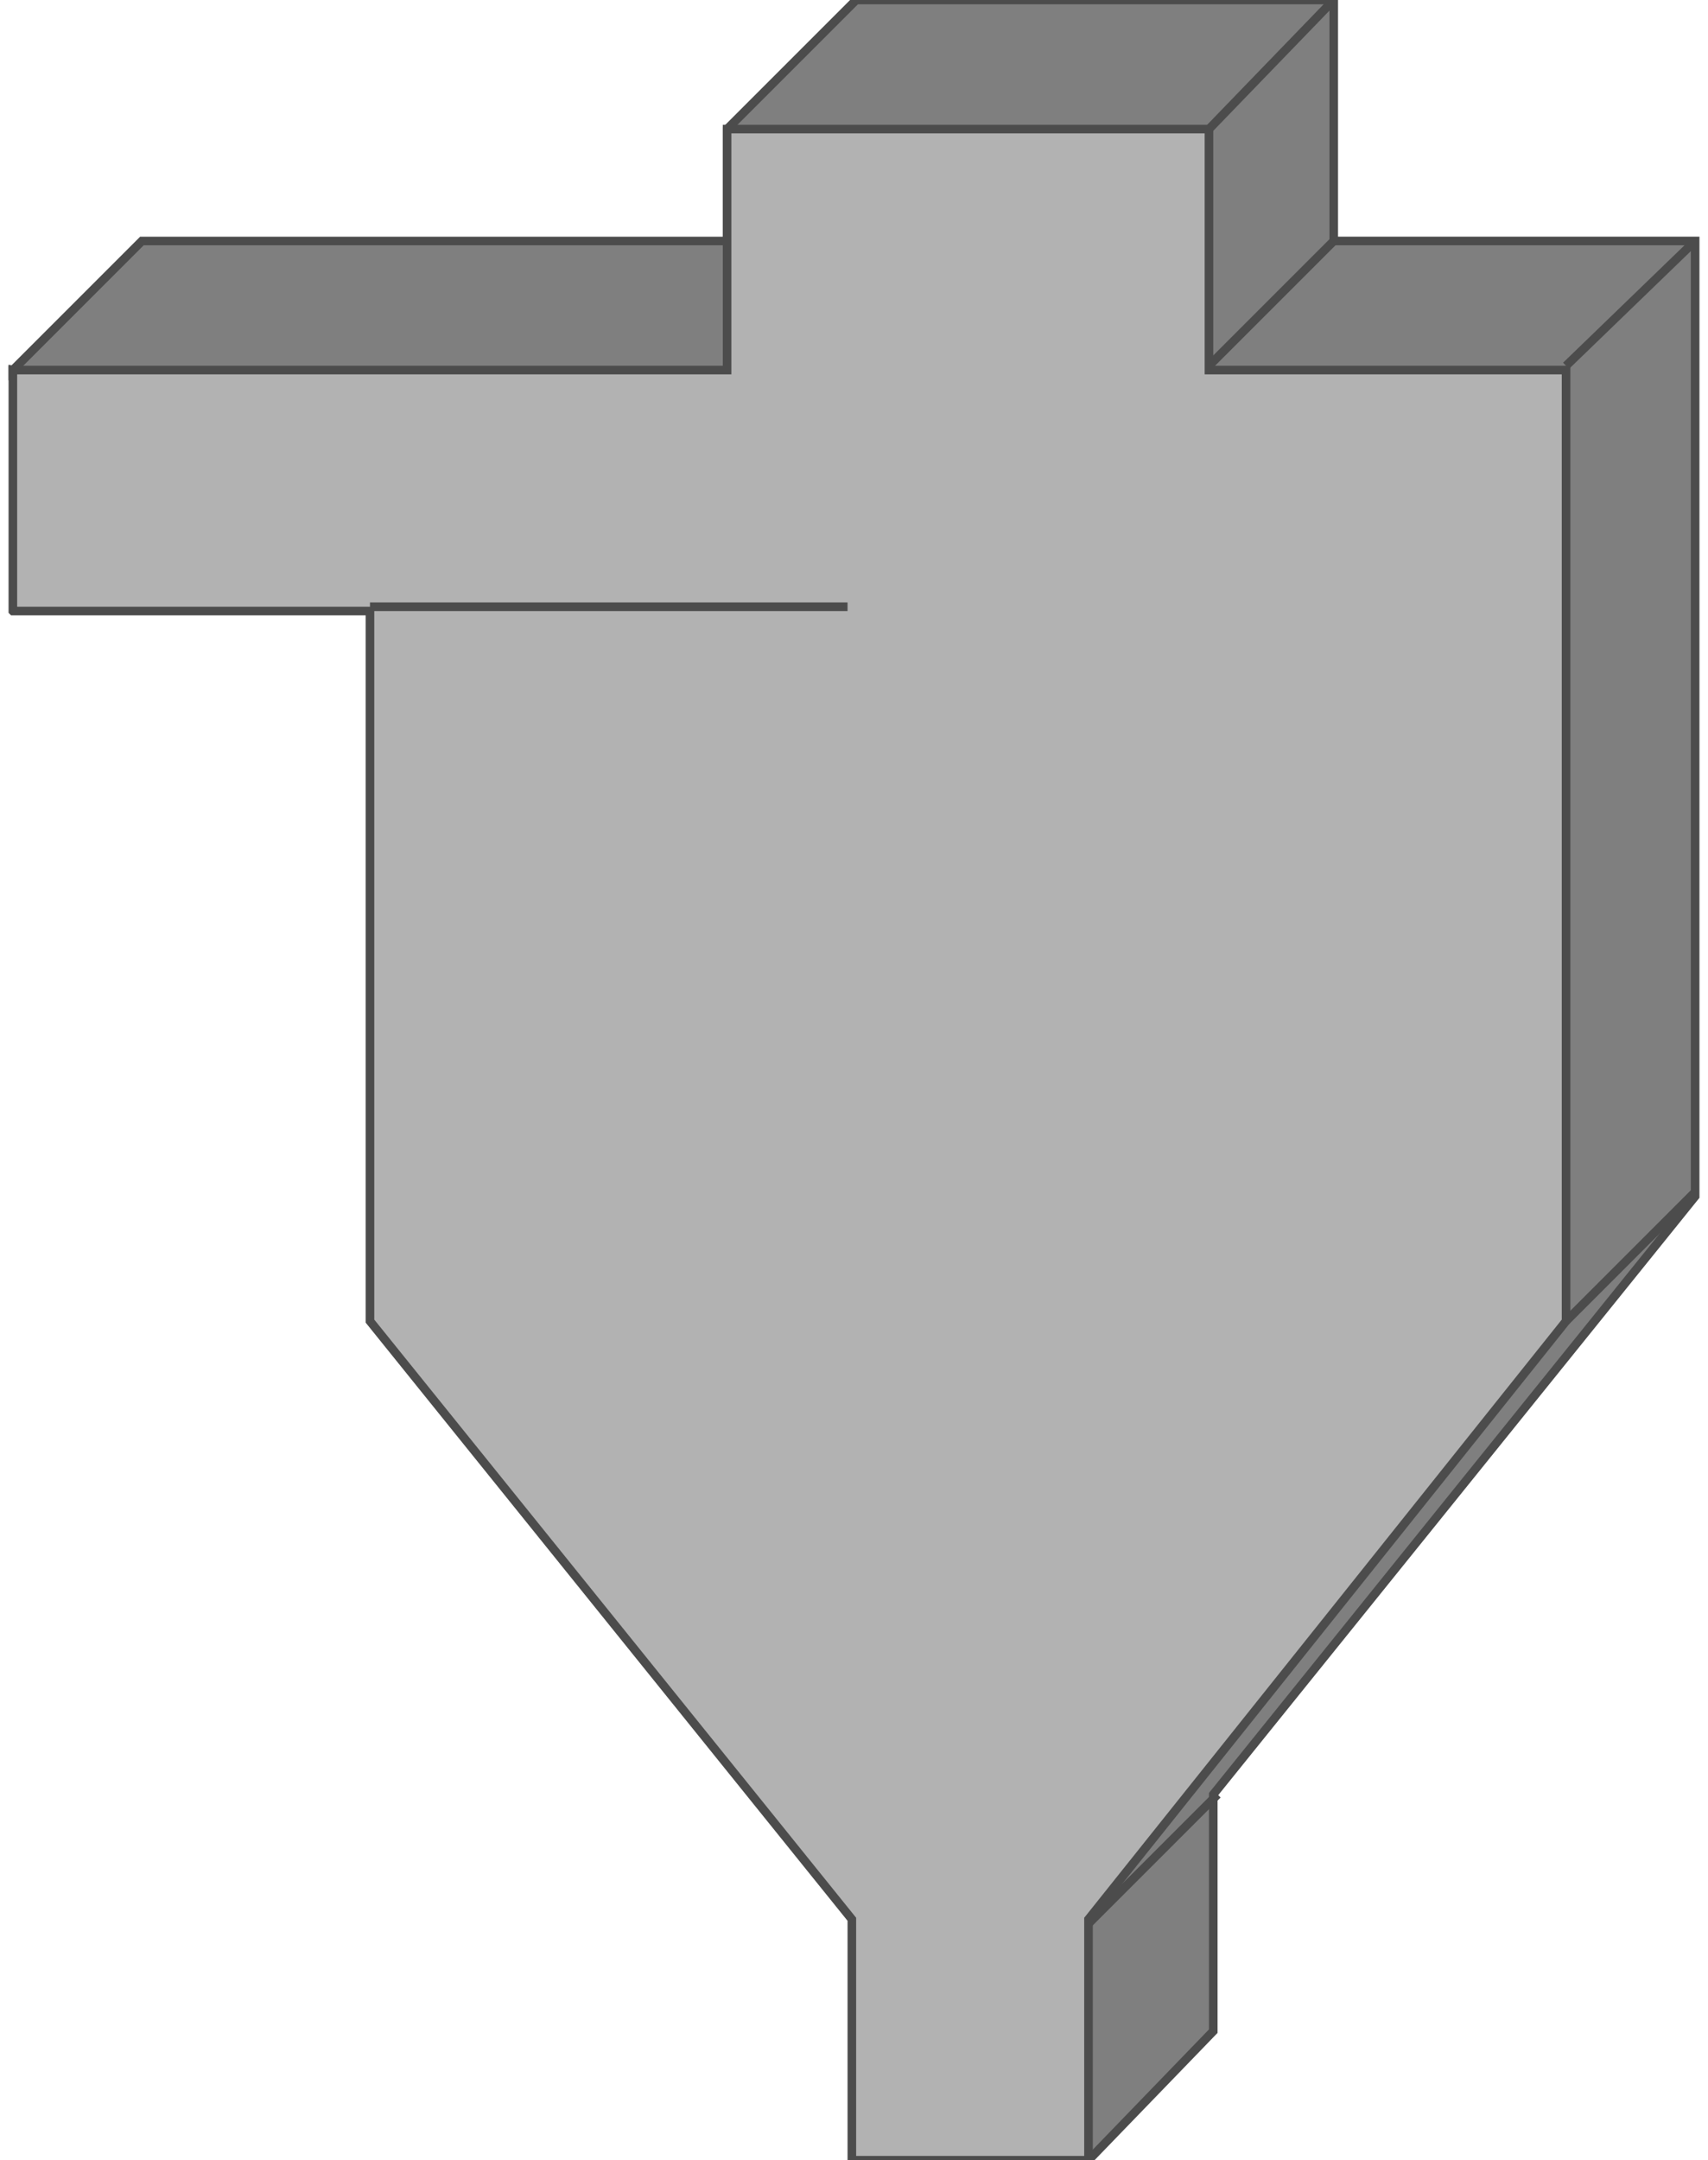 <!DOCTYPE svg PUBLIC "-//W3C//DTD SVG 20000303 Stylable//EN" "http://www.w3.org/TR/2000/03/WD-SVG-20000303/DTD/svg-20000303-stylable.dtd"><svg xmlns="http://www.w3.org/2000/svg" width="790px" height="999px" viewBox="0 0 391 502"><path style="fill:#7f7f7f;stroke:#4c4c4c;stroke-width:2" d="M0,86 l30,-30 136,0 0,-26 30,-30 111,0 0,56 84,0 0,222 -112,139 0,55 -29,30 -137,-390 -113,-26z" /><path style="fill:#b2b2b2;stroke:#4c4c4c;stroke-width:2" d="M0,142 l0,-56 166,0 0,-56 112,0 0,56 83,0 0,221 -111,139 0,56 -55,0 0,-56 -112,-139 0,-165 -83,0z" /><path style="fill:none;stroke:#4c4c4c;stroke-width:2" d="M83,141 l111,0" /><path style="fill:none;stroke:#4c4c4c;stroke-width:2" d="M278,30 l29,-30" /><path style="fill:none;stroke:#4c4c4c;stroke-width:2" d="M278,85 l29,-29" /><path style="fill:none;stroke:#4c4c4c;stroke-width:2" d="M361,85 l30,-29" /><path style="fill:none;stroke:#4c4c4c;stroke-width:2" d="M361,307 l30,-30" /><path style="fill:none;stroke:#4c4c4c;stroke-width:2" d="M250,447 l30,-30" /></svg>